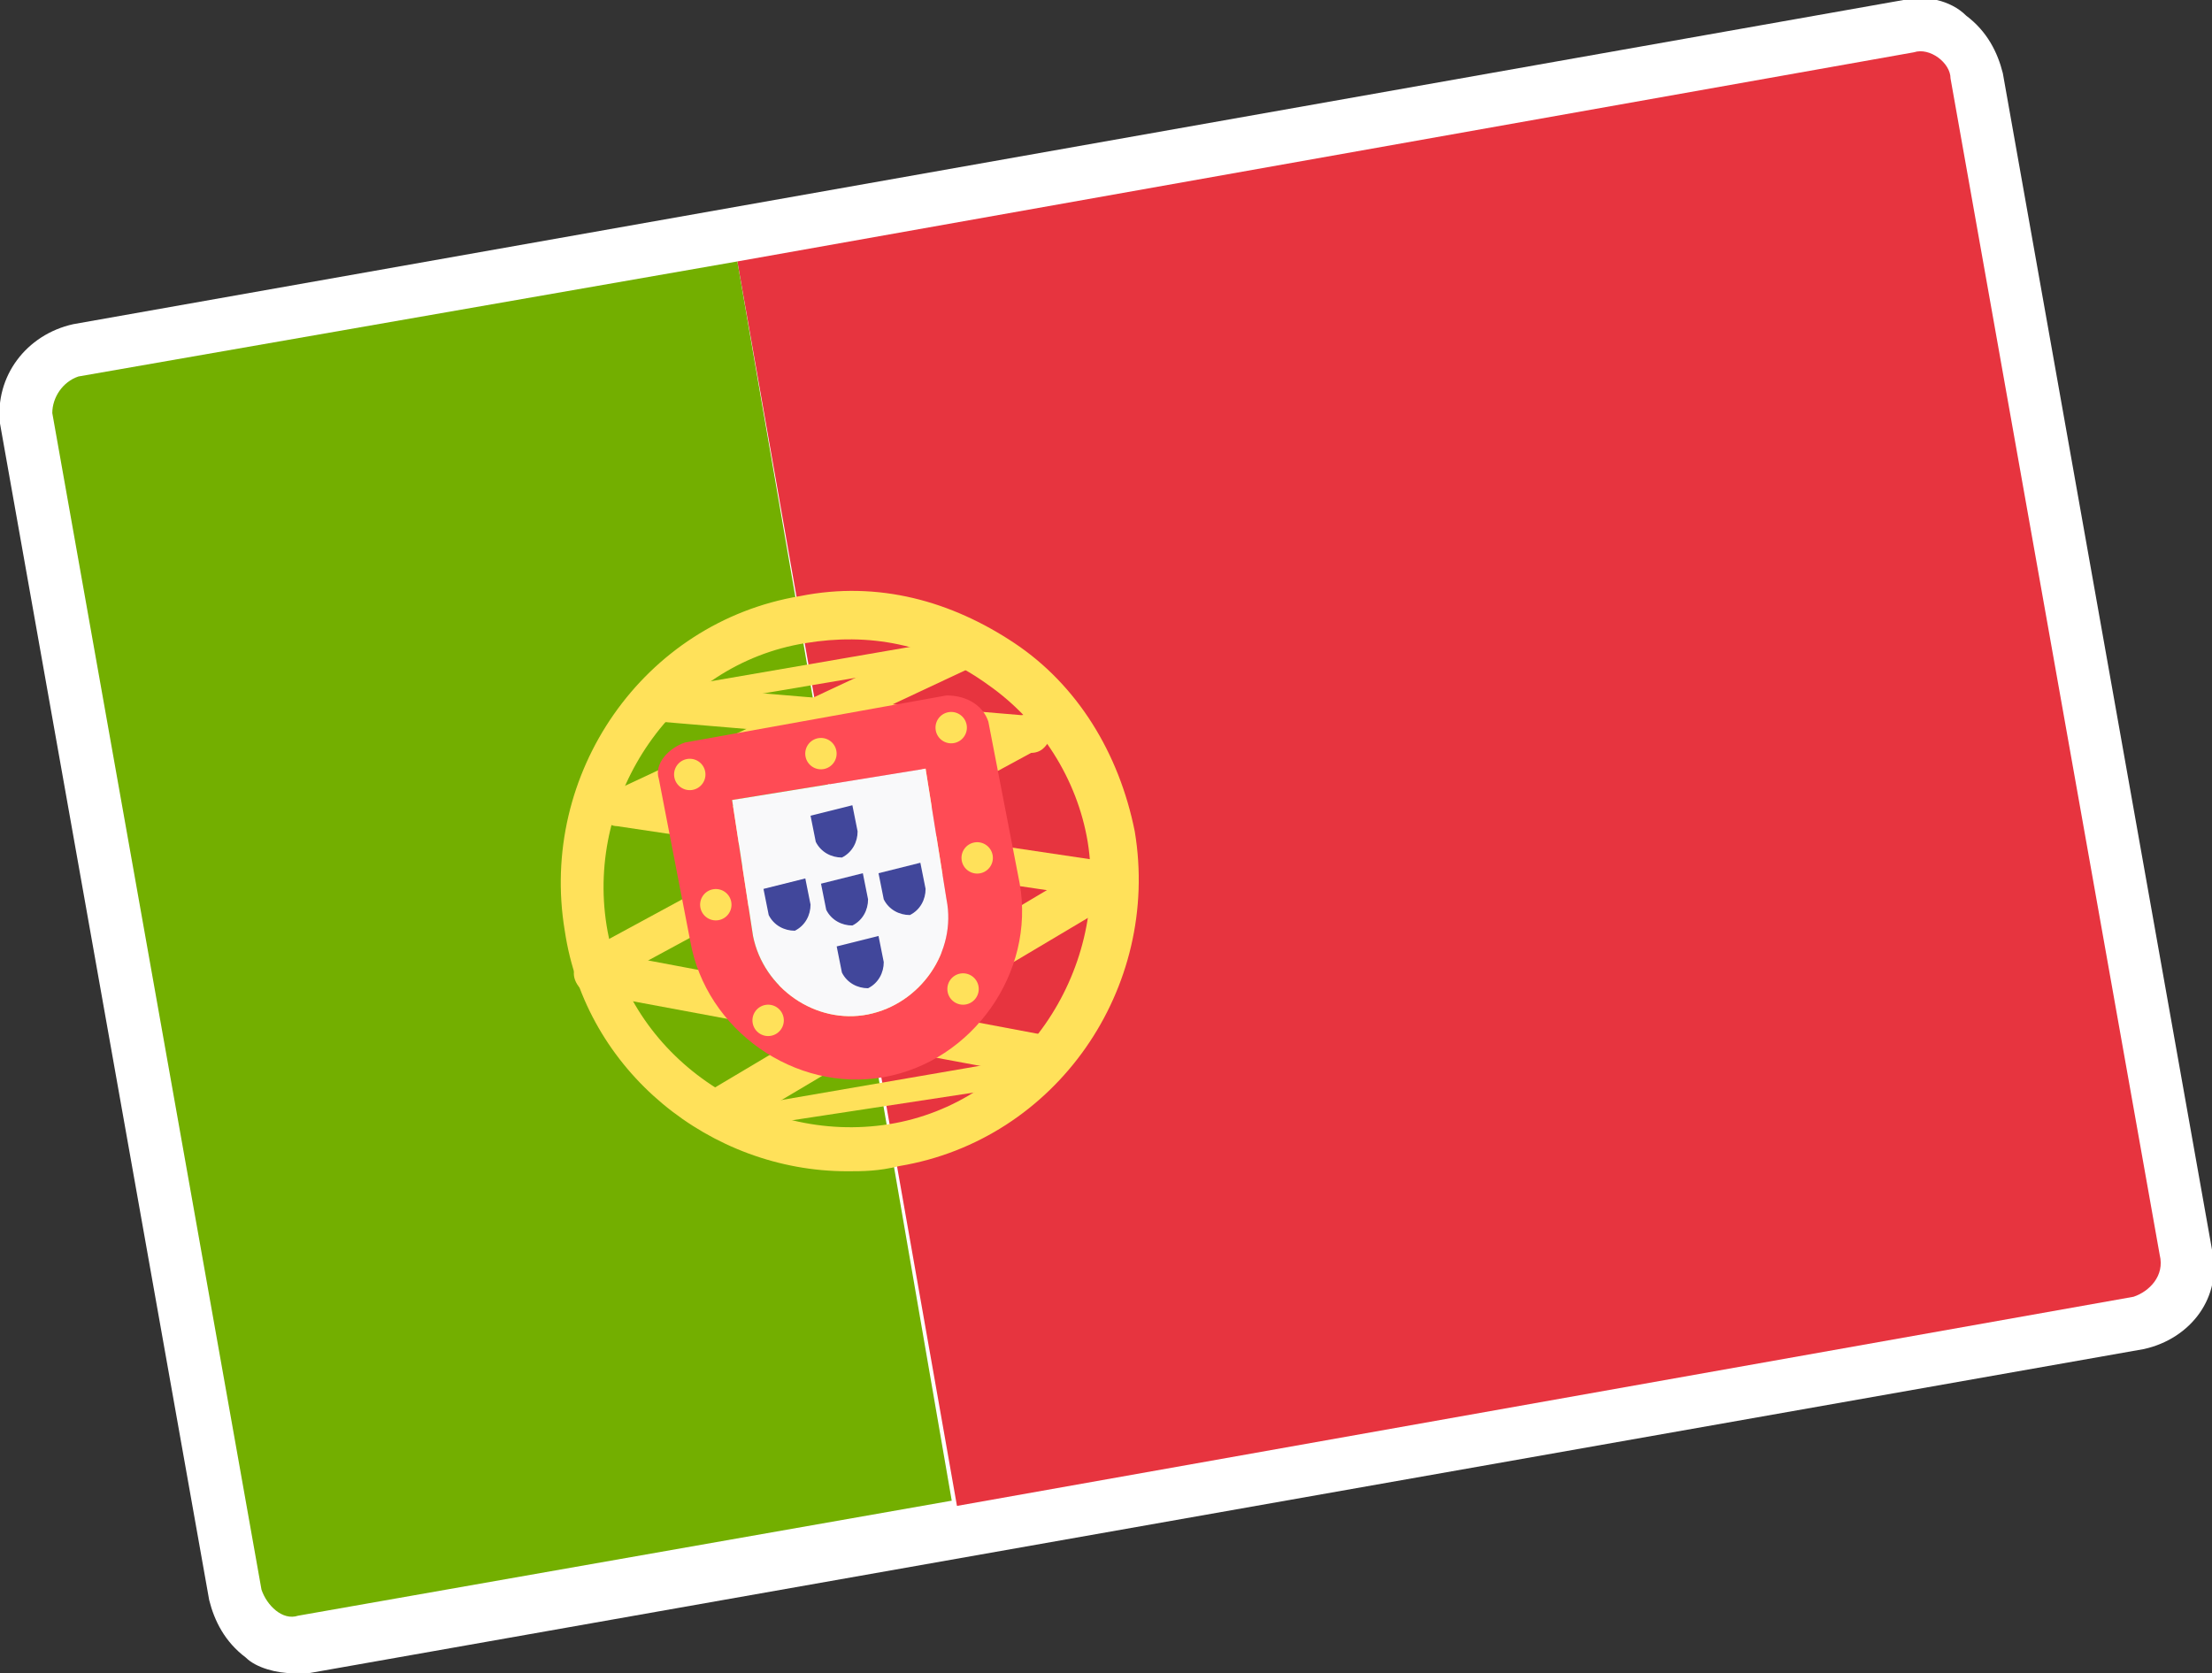 <?xml version="1.0" encoding="utf-8"?>
<!-- Generator: Adobe Illustrator 21.0.0, SVG Export Plug-In . SVG Version: 6.00 Build 0)  -->
<svg version="1.1" id="Layer_1" xmlns="http://www.w3.org/2000/svg" xmlns:xlink="http://www.w3.org/1999/xlink" x="0px" y="0px"
	 viewBox="0 0 42.3 32" xml:space="preserve">
<rect x="0" y="0" width="42.3" height="32" fill="#333333" stroke="none"/>
<style type="text/css">
	.st0{fill:#FFFFFF;}
	.st1{opacity:0.75;fill:#FFFFFF;}
	.st2{opacity:0.35;}
	.st3{fill:#41479B;}
	.st4{fill:#F5F5F5;}
	.st5{fill:#E7343F;}
	.st6{fill:#DADADA;}
	.st7{fill:#73AF00;}
	.st8{fill:#F9F9FA;}
	.st9{fill:#FFD250;}
	.st10{fill:#00C3A0;}
	.st11{fill:#00AADC;}
	.st12{fill:#732D37;}
	.st13{fill:#AAD264;}
	.st14{fill:#874150;}
	.st15{fill:#783C46;}
	.st16{fill:#FFE15A;}
	.st17{fill:#FFB478;}
	.st18{fill:#9B4B5A;}
	.st19{fill:none;stroke:#FFE15A;stroke-width:6;stroke-linecap:round;stroke-linejoin:round;stroke-miterlimit:10;}
	.st20{fill:#FF4B55;}
	.st21{fill:#47113D;}
	.st22{fill:none;}
</style>
<g>
	<path class="st0" d="M4,30.6c0.1,0.4,0.3,0.8,0.7,1.1C4.9,31.9,5.3,32,5.6,32c0.1,0,0.2,0,0.3,0L41,25.8c0.9-0.2,1.5-1,1.3-1.9
		l-4-22.5c-0.1-0.4-0.3-0.8-0.7-1.1C37.3,0,36.8-0.1,36.4,0L1.4,6.2C0.5,6.4-0.1,7.2,0,8.1L4,30.6z"/>
	<g>
		<g>
			<g>
				<path class="st5" d="M40.8,24.8l-22.5,4L14.1,5l22.5-4c0.3-0.1,0.7,0.2,0.7,0.5l4,22.5C41.4,24.4,41.1,24.7,40.8,24.8z"/>
			</g>
			<g>
				<path class="st7" d="M14.1,5L1.5,7.2C1.2,7.3,1,7.6,1,7.9l4,22.5c0.1,0.3,0.4,0.6,0.7,0.5l12.5-2.2L14.1,5L14.1,5z"/>
			</g>
			<g>
				<g>
					<path class="st16" d="M16.2,22.4c-2.6,0-5-1.9-5.4-4.6c-0.5-3,1.5-5.9,4.5-6.4l0.1,0.4l-0.1-0.4c1.5-0.3,2.9,0.1,4.1,0.9
						c1.2,0.8,2,2.1,2.3,3.6c0.5,3-1.5,5.9-4.5,6.4C16.8,22.4,16.5,22.4,16.2,22.4z M15.4,12.3c-2.5,0.4-4.2,2.9-3.8,5.4
						c0.4,2.5,2.9,4.2,5.4,3.8c2.5-0.4,4.2-2.9,3.8-5.4c-0.2-1.2-0.9-2.3-1.9-3C17.8,12.3,16.6,12.1,15.4,12.3L15.4,12.3z"/>
				</g>
				<g>
					<g>
						<path class="st16" d="M11.9,15.7c-0.1,0-0.2-0.1-0.2-0.2c0-0.1,0.1-0.2,0.2-0.3l7.8-1.4c0.1,0,0.2,0.1,0.2,0.2
							c0,0.1-0.1,0.2-0.2,0.2L11.9,15.7C11.9,15.7,11.9,15.7,11.9,15.7z"/>
					</g>
					<g>
						<path class="st16" d="M14,21.6c-0.1,0-0.2-0.1-0.2-0.2c0-0.1,0.1-0.2,0.2-0.2l5.8-1c0.1,0,0.2,0.1,0.3,0.2
							c0,0.1-0.1,0.2-0.2,0.3L14,21.6C14,21.6,14,21.6,14,21.6z"/>
					</g>
				</g>
				<g>
					<g>
						<path class="st16" d="M11.9,15.8c-0.1,0-0.3-0.1-0.3-0.2c-0.1-0.2,0-0.4,0.2-0.5l6.4-3c0.2-0.1,0.4,0,0.5,0.2s0,0.4-0.2,0.5
							l-6.4,3C12,15.8,11.9,15.8,11.9,15.8z"/>
					</g>
					<g>
						<path class="st16" d="M11.4,18.9c-0.1,0-0.3-0.1-0.3-0.2c-0.1-0.2,0-0.4,0.1-0.5l8.3-4.5c0.2-0.1,0.4,0,0.5,0.1
							c0.1,0.2,0,0.4-0.1,0.5l-8.3,4.5C11.5,18.9,11.4,18.9,11.4,18.9z"/>
					</g>
					<g>
						<path class="st16" d="M13.8,21.7c-0.1,0-0.3-0.1-0.4-0.2c-0.1-0.2-0.1-0.5,0.1-0.6l7.4-4.4c0.2-0.1,0.5-0.1,0.6,0.1
							c0.1,0.2,0.1,0.5-0.1,0.6L14,21.6C14,21.7,13.9,21.7,13.8,21.7z"/>
					</g>
				</g>
				<g>
					<g>
						<path class="st16" d="M19.7,14.4C19.7,14.4,19.7,14.4,19.7,14.4l-7.1-0.6c-0.2,0-0.3-0.2-0.3-0.4c0-0.2,0.2-0.3,0.4-0.3
							l7.1,0.6c0.2,0,0.3,0.2,0.3,0.4C20,14.3,19.9,14.4,19.7,14.4z"/>
					</g>
					<g>
						<path class="st16" d="M21.2,17.2C21.2,17.2,21.2,17.2,21.2,17.2l-9.4-1.4c-0.2,0-0.3-0.2-0.3-0.4c0-0.2,0.2-0.3,0.4-0.3
							l9.4,1.4c0.2,0,0.3,0.2,0.3,0.4C21.5,17,21.4,17.2,21.2,17.2z"/>
					</g>
					<g>
						<path class="st16" d="M19.9,20.6C19.9,20.6,19.8,20.6,19.9,20.6L11.3,19c-0.2,0-0.4-0.3-0.3-0.5c0-0.2,0.3-0.4,0.5-0.3
							l8.5,1.6c0.2,0,0.4,0.3,0.3,0.5C20.3,20.5,20.1,20.6,19.9,20.6z"/>
					</g>
				</g>
				<g>
					<g>
						<path class="st16" d="M12.6,13.6c-0.1,0-0.2-0.1-0.2-0.2c0-0.1,0.1-0.2,0.2-0.2l5.8-1c0.1,0,0.2,0.1,0.3,0.2
							c0,0.1-0.1,0.2-0.2,0.2L12.6,13.6C12.6,13.6,12.6,13.6,12.6,13.6z"/>
					</g>
				</g>
			</g>
			<g>
				<path class="st20" d="M17.7,14.7l0.4,2.5c0.2,1-0.5,2-1.5,2.2c-1,0.2-2-0.5-2.2-1.5L14,15.3L17.7,14.7 M18.1,13.3l-5,0.9
					c-0.3,0.1-0.6,0.4-0.5,0.7l0.6,3.1c0.3,1.7,2,2.9,3.7,2.6c1.7-0.3,2.9-2,2.6-3.7l-0.6-3.1C18.8,13.5,18.5,13.3,18.1,13.3
					L18.1,13.3z"/>
			</g>
			<g>
				<path class="st8" d="M17.7,14.7l0.4,2.5c0.2,1-0.5,2-1.5,2.2c-1,0.2-2-0.5-2.2-1.5L14,15.3L17.7,14.7"/>
			</g>
			<g>
				<g>
					
						<ellipse transform="matrix(0.985 -0.173 0.173 0.985 -2.372 2.517)" class="st16" cx="13.2" cy="14.8" rx="0.3" ry="0.3"/>
				</g>
				<g>
					
						<ellipse transform="matrix(0.985 -0.173 0.173 0.985 -2.142 3.373)" class="st16" cx="18.2" cy="13.9" rx="0.3" ry="0.3"/>
				</g>
				<g>
					
						<ellipse transform="matrix(0.985 -0.173 0.173 0.985 -2.799 2.632)" class="st16" cx="13.7" cy="17.3" rx="0.3" ry="0.3"/>
				</g>
				<g>
					
						<ellipse transform="matrix(0.985 -0.173 0.173 0.985 -2.57 3.488)" class="st16" cx="18.7" cy="16.4" rx="0.3" ry="0.3"/>
				</g>
				<g>
					
						<ellipse transform="matrix(0.985 -0.173 0.173 0.985 -2.257 2.945)" class="st16" cx="15.7" cy="14.4" rx="0.3" ry="0.3"/>
				</g>
				<g>
					
						<ellipse transform="matrix(0.985 -0.175 0.175 0.985 -3.015 3.518)" class="st16" cx="18.4" cy="18.9" rx="0.3" ry="0.3"/>
				</g>
				<g>
					
						<ellipse transform="matrix(0.985 -0.173 0.173 0.985 -3.164 2.85)" class="st16" cx="14.7" cy="19.5" rx="0.3" ry="0.3"/>
				</g>
			</g>
			<g>
				<g>
					<path class="st3" d="M16.5,16.7l0.1,0.5c0,0.2-0.1,0.4-0.3,0.5c-0.2,0-0.4-0.1-0.5-0.3l-0.1-0.5L16.5,16.7"/>
				</g>
				<g>
					<path class="st3" d="M16.3,15.4l0.1,0.5c0,0.2-0.1,0.4-0.3,0.5c-0.2,0-0.4-0.1-0.5-0.3l-0.1-0.5L16.3,15.4"/>
				</g>
				<g>
					<path class="st3" d="M16.8,17.9l0.1,0.5c0,0.2-0.1,0.4-0.3,0.5c-0.2,0-0.4-0.1-0.5-0.3L16,18.1L16.8,17.9"/>
				</g>
				<g>
					<path class="st3" d="M17.6,16.5l0.1,0.5c0,0.2-0.1,0.4-0.3,0.5c-0.2,0-0.4-0.1-0.5-0.3l-0.1-0.5L17.6,16.5"/>
				</g>
				<g>
					<path class="st3" d="M15.4,16.8l0.1,0.5c0,0.2-0.1,0.4-0.3,0.5c-0.2,0-0.4-0.1-0.5-0.3L14.6,17L15.4,16.8"/>
				</g>
			</g>
		</g>
	</g>
</g>
</svg>
